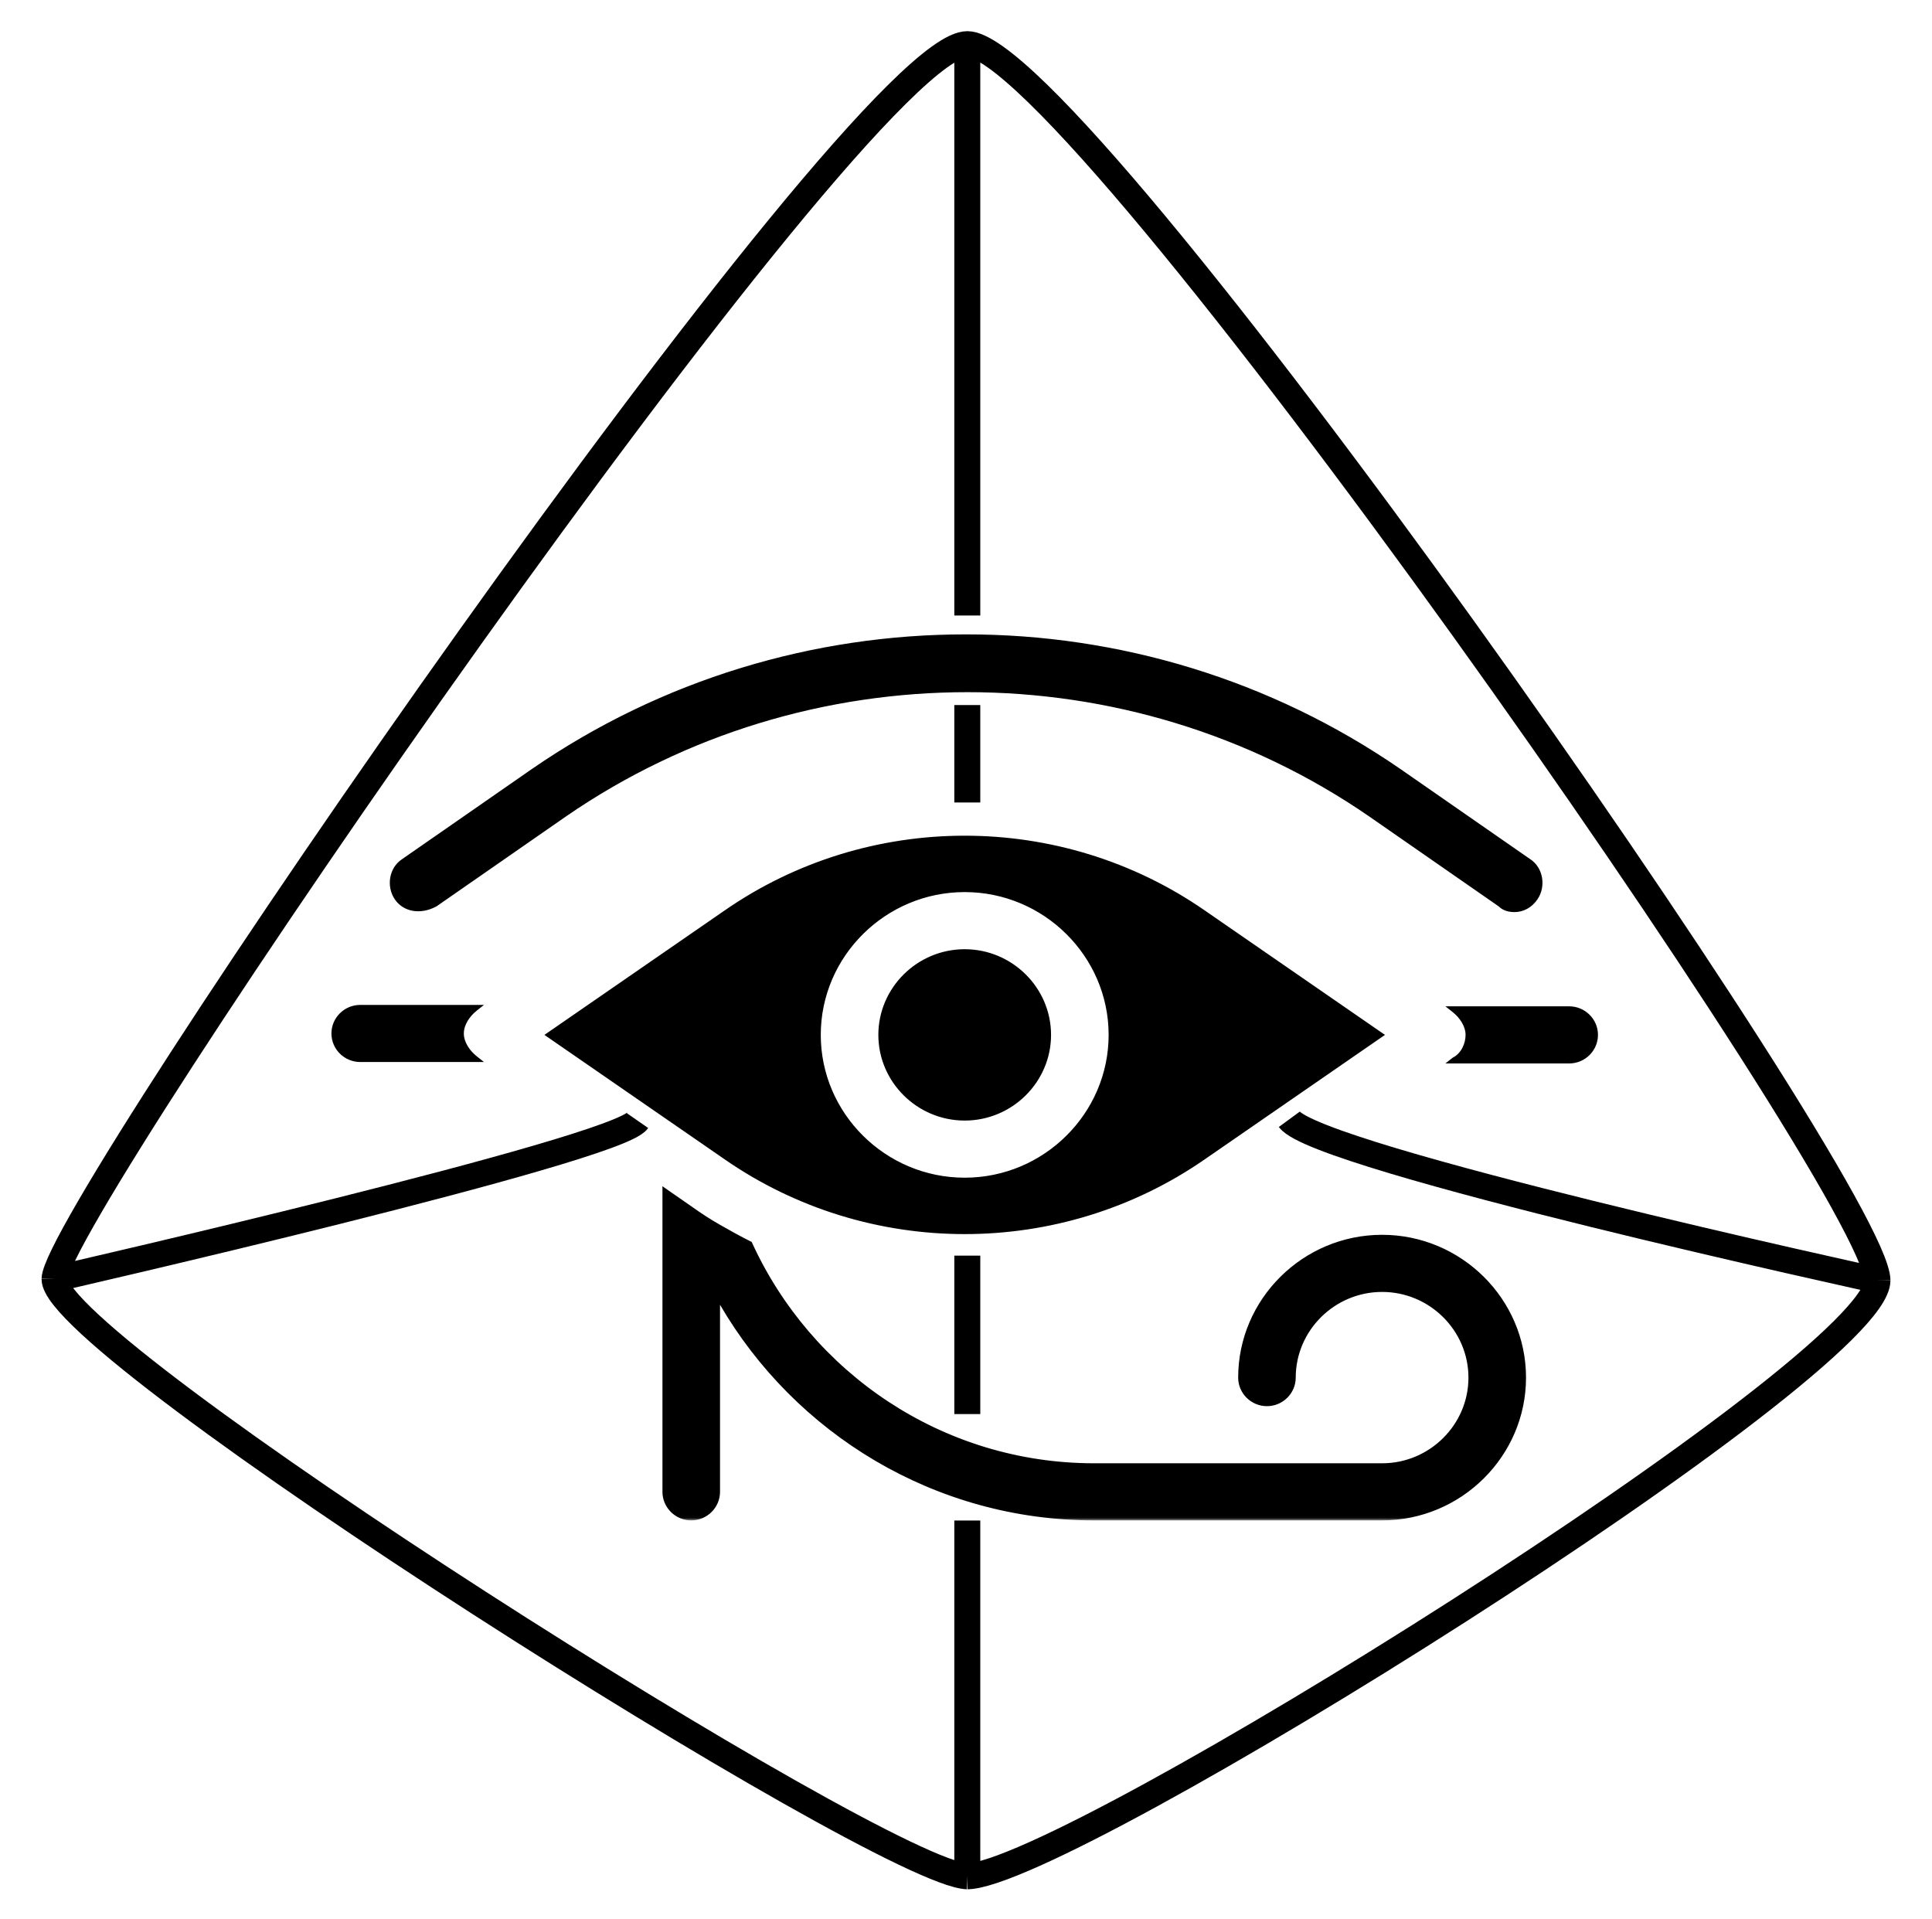 <svg width="744" height="739" viewBox="0 0 744 739" fill="none" xmlns="http://www.w3.org/2000/svg"><mask id="a" style="mask-type:luminance" maskUnits="userSpaceOnUse" x="126" y="243" width="491" height="343"><path d="M127.167 244.167h488.666v340.626H127.167z" fill="#fff" stroke="#fff" stroke-width="1.333"/></mask><g mask="url(#a)"><path d="M152.569 345.892c-3.141-4.67-2.069-11.394 2.586-14.471l.006-.004.006-.004 49.882-34.642c100.089-69.125 233.92-69.125 334.009 0l49.882 34.642.006.004.007.004c4.654 3.077 5.726 9.801 2.586 14.471h-.001c-2.095 3.121-5.213 4.654-8.312 4.654-2.114 0-4.135-.526-5.624-2.007l-.042-.041-.048-.034-49.883-34.643-.002-.001c-92.792-63.943-217.247-63.943-310.034 0l-.002.001-49.852 34.622c-5.869 3.158-12.092 2.034-15.17-2.551Zm103.202 228.57v-116.4l10.034 6.966.002.002c3.89 2.76 7.237 4.969 11.141 7.185l.19.107c3.753 2.125 7.53 4.264 11.824 6.403 22.874 50.15 73.483 85.402 132.421 85.402h110.852c18.651 0 33.92-15.135 33.92-33.655s-15.268-33.66-33.92-33.66c-18.656 0-33.925 15.14-33.925 33.66 0 5.674-4.684 10.329-10.415 10.329-5.736 0-10.419-4.655-10.419-10.329 0-29.873 24.635-54.325 54.759-54.325 30.119 0 54.76 24.452 54.76 54.325 0 29.867-24.641 54.319-54.76 54.319H421.383c-61.273 0-114.821-33.404-143.53-82.699l-1.243-2.134v74.504c0 5.674-4.683 10.329-10.419 10.329-5.732 0-10.42-4.656-10.42-10.329Zm-72.58-185.834v.001c-2.858 2.269-5.239 5.741-5.239 9.322s2.381 7.052 5.239 9.322l1.271 1.007h-45.748c-5.736 0-10.42-4.655-10.42-10.329s4.684-10.33 10.42-10.33h45.748zm96.13 57.162-.001-.001-68.49-47.287 68.49-47.292.001-.001c55.198-38.33 129.16-38.33 184.358 0l.001.001 68.489 47.292-68.489 47.287-.002.001c-55.197 38.336-129.159 38.336-184.357 0Zm279.213-57.622h45.752c5.736 0 10.419 4.655 10.419 10.334 0 5.674-4.683 10.33-10.419 10.33h-45.752l1.221-.97c3.569-1.81 5.293-5.906 5.293-9.36 0-3.581-2.381-7.052-5.239-9.322zm-243.127 10.334c0 30.614 25.248 55.653 56.093 55.653s56.093-25.039 56.093-55.653c0-30.619-25.248-55.658-56.093-55.658s-56.093 25.039-56.093 55.658Zm88.68 0c0 17.774-14.662 32.322-32.587 32.322s-32.587-14.548-32.587-32.322c0-17.773 14.662-32.327 32.587-32.327s32.587 14.554 32.587 32.327Z" fill="#000" stroke="#000" stroke-width="1.333"/></g><path d="M372.5 17v220m0-220c-42 0-351 450-351.5 475.5M372.5 17c42 0 350 440.5 350.5 476M372.5 271.5V309M21 492.5s216.5-49.5 224.5-61M21 492.5c0 27 319 229 351.5 230m0-239v61m0 41v137m0 0c38-.5 350.5-196 350.5-229.5m0 0s-215.5-47-226.5-62" stroke="#000" stroke-width="10"/></svg>